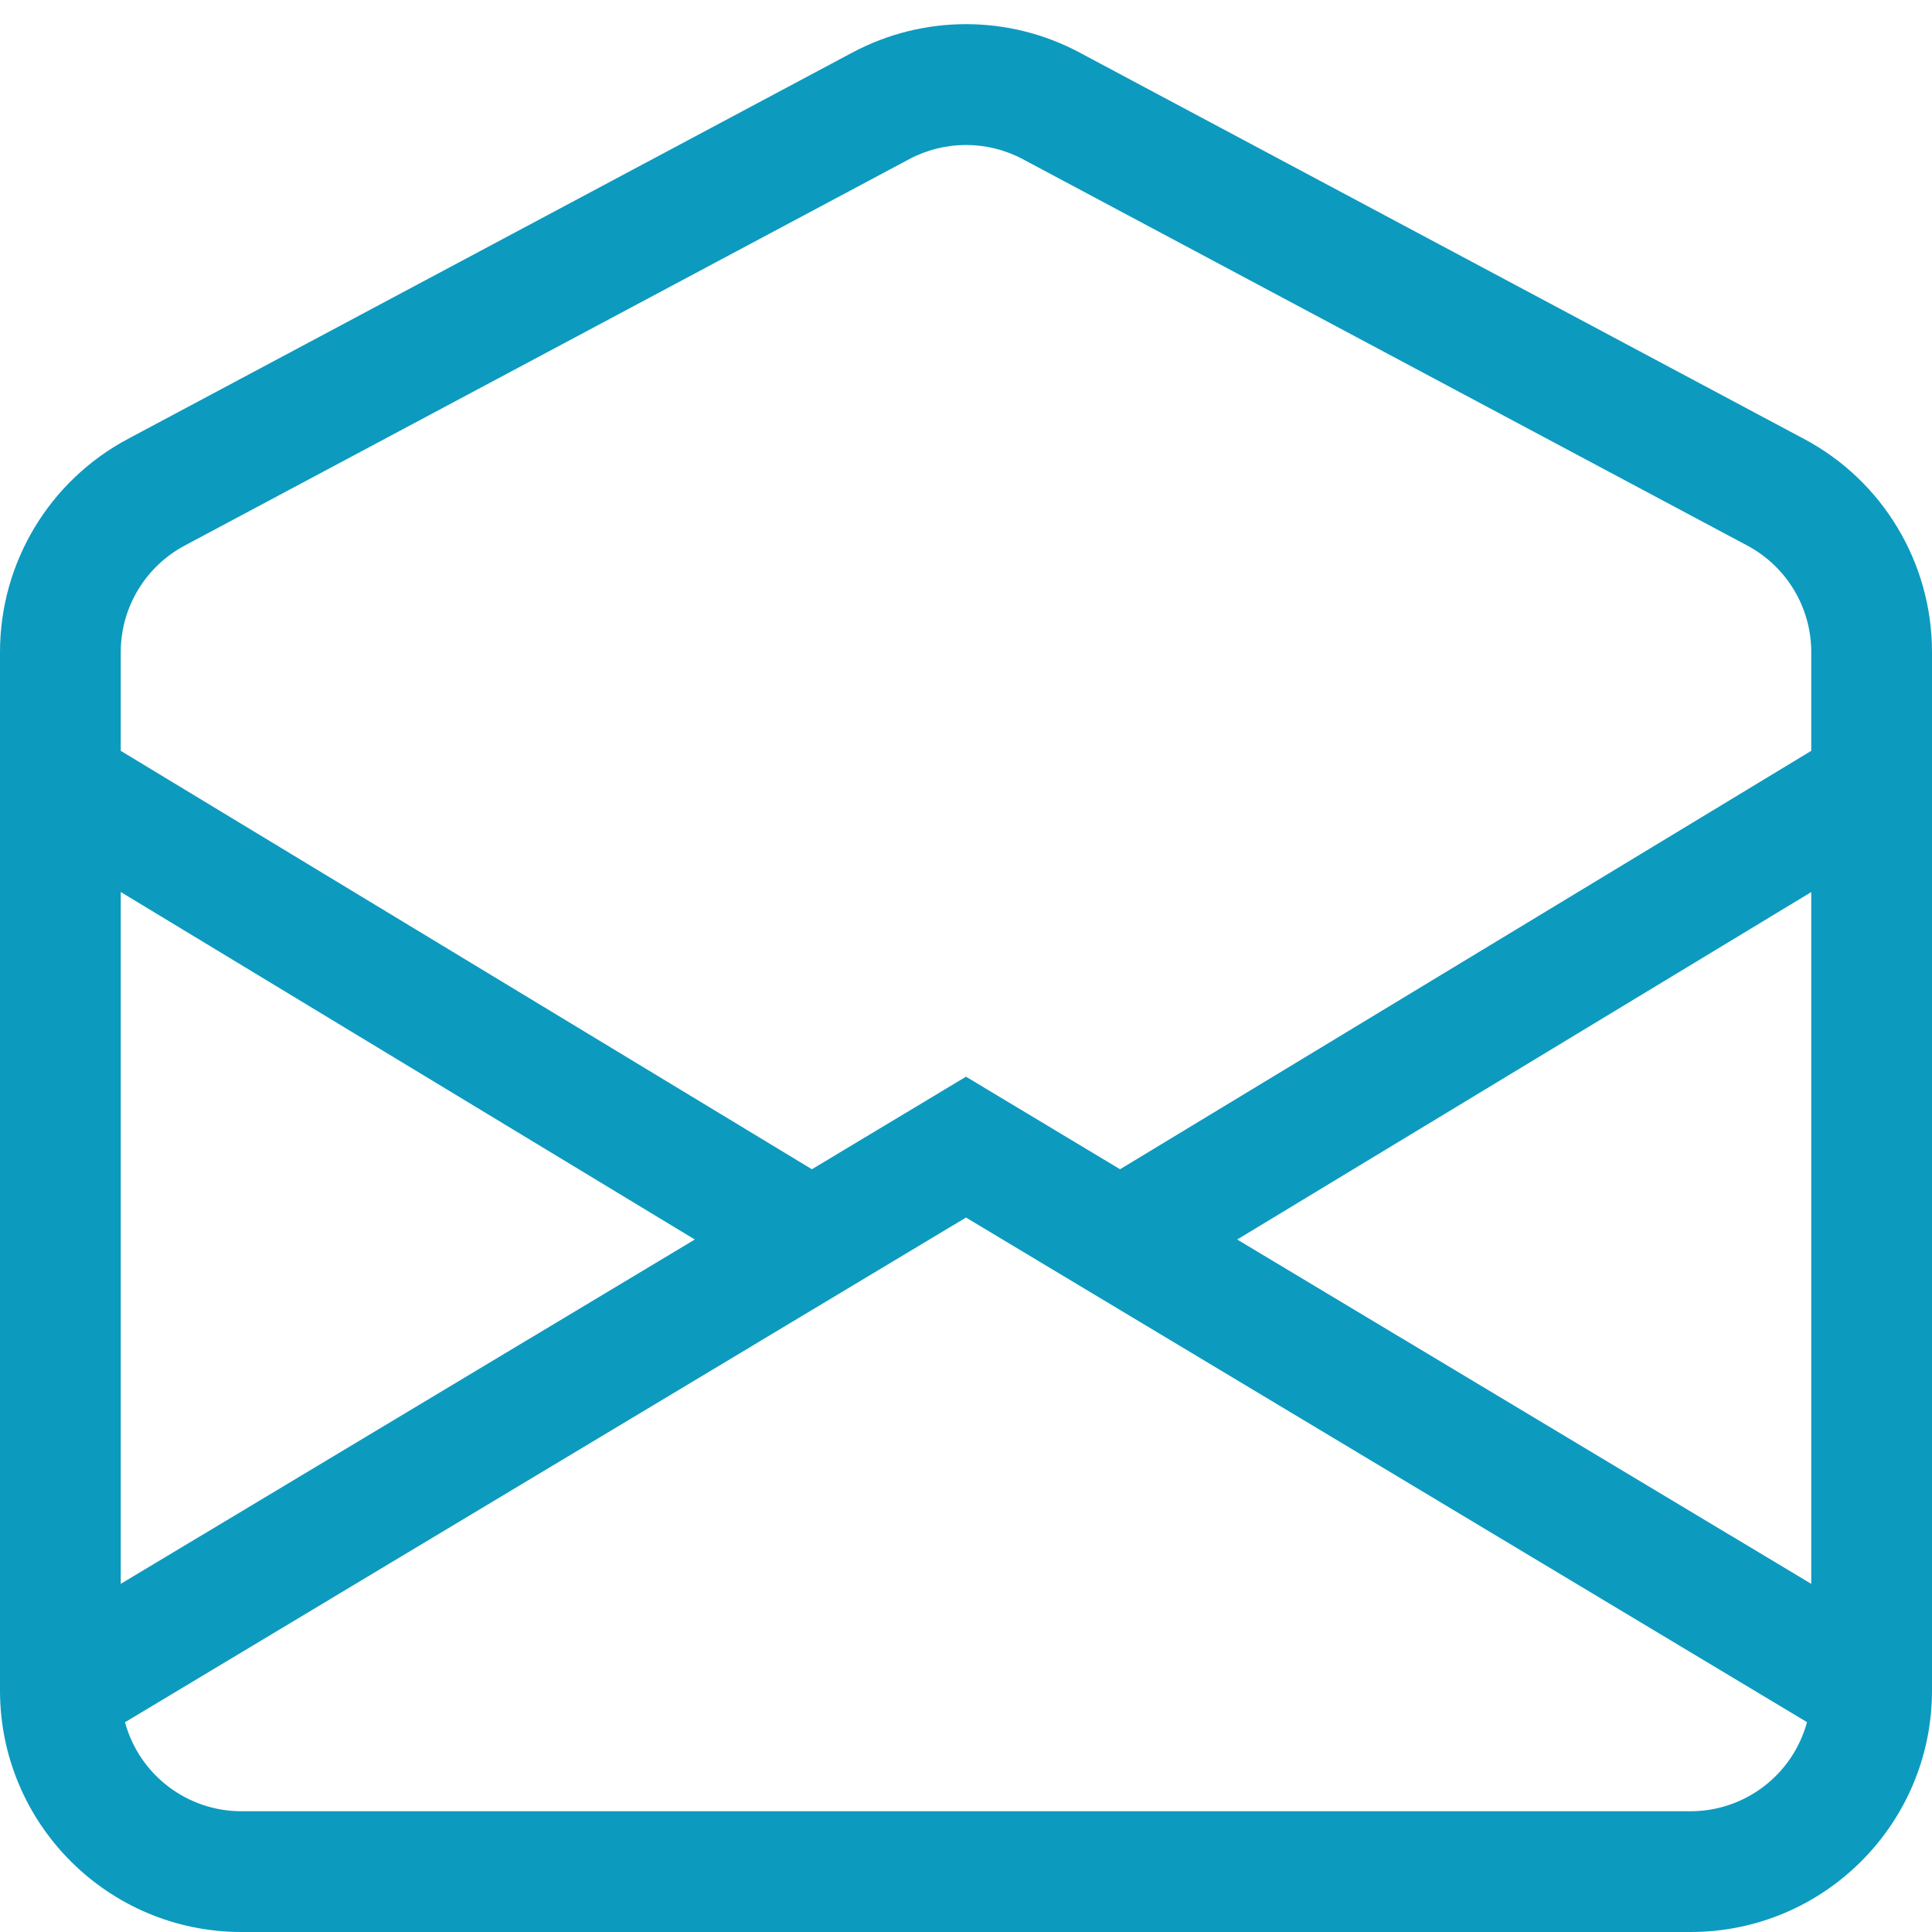 <svg width="30" height="30" viewBox="0 0 30 30" fill="none" xmlns="http://www.w3.org/2000/svg">
<path fill-rule="evenodd" clip-rule="evenodd" d="M16.764 0.816C15.662 0.228 14.338 0.228 13.236 0.816L1.986 6.816C0.763 7.467 -0 8.74 1.88468e-08 10.125V26.25C1.88468e-08 28.321 1.679 30 3.75 30H26.25C28.321 30 30 28.321 30 26.25V10.125C30 8.74 29.237 7.467 28.014 6.816L16.764 0.816ZM15.881 2.471C15.33 2.178 14.67 2.178 14.119 2.471L2.869 8.471C2.258 8.797 1.875 9.433 1.875 10.125V11.659L12.607 18.156L15 16.719L17.392 18.156L28.125 11.659V10.125C28.125 9.433 27.742 8.797 27.131 8.471L15.881 2.471ZM28.125 13.852L19.211 19.247L28.125 24.594V13.852ZM15 18.906L28.059 26.741C27.838 27.558 27.096 28.125 26.25 28.125H3.75C2.904 28.125 2.163 27.559 1.941 26.743L15 18.906ZM1.875 24.594L10.789 19.247L1.875 13.851V24.594Z" fill="#0D9ABF"/>
</svg>
